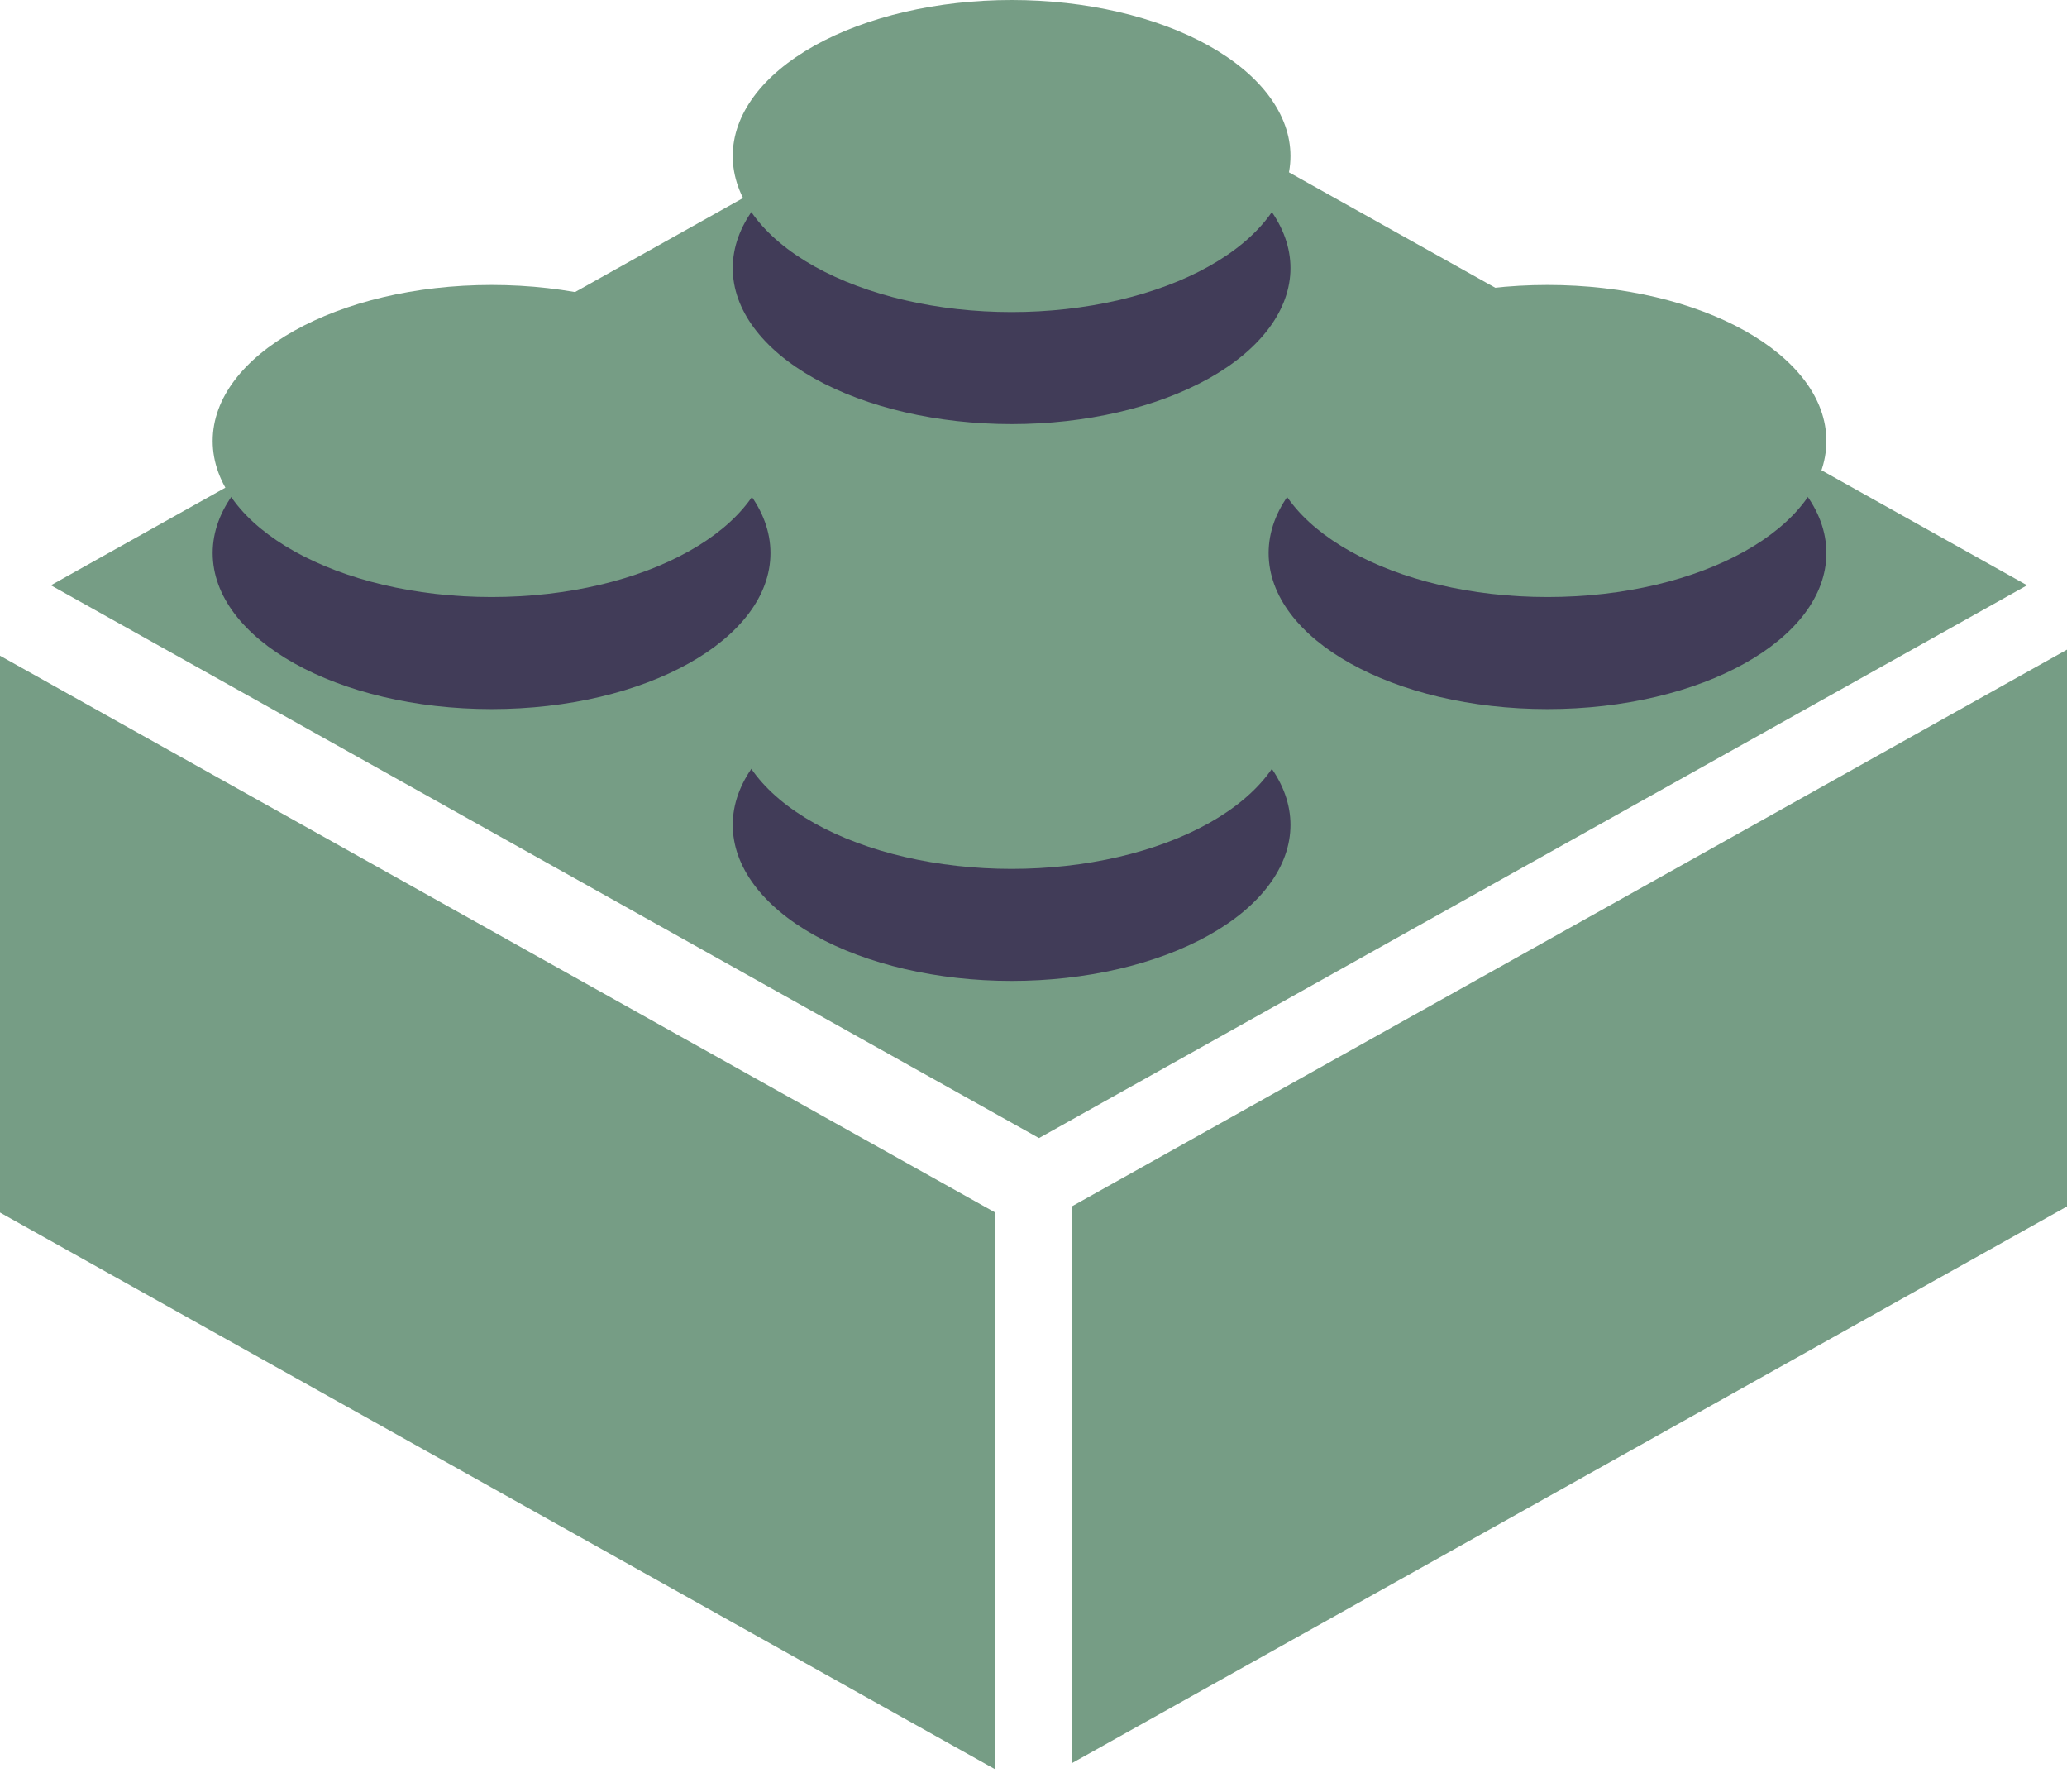 <svg width="75" height="65" viewBox="0 0 75 65" fill="none" xmlns="http://www.w3.org/2000/svg">
<path fill-rule="evenodd" clip-rule="evenodd" d="M1.847 21.233L37.699 1.178L73.551 21.233L37.699 41.287L1.847 21.233Z" fill="#769D85"/>
<path fill-rule="evenodd" clip-rule="evenodd" d="M38.889 63.966V43.767L75 23.567V43.767L38.889 63.966Z" fill="#769D85"/>
<path fill-rule="evenodd" clip-rule="evenodd" d="M36.111 64.188V43.988L-5.48142e-06 23.788V43.988L36.111 64.188Z" fill="#769D85"/>
<path fill-rule="evenodd" clip-rule="evenodd" d="M27.956 20.064C27.956 16.938 23.425 14.404 17.837 14.404C12.248 14.404 7.717 16.938 7.717 20.064C7.717 23.19 12.248 25.724 17.837 25.724C23.425 25.724 27.956 23.19 27.956 20.064Z" fill="#413C58"/>
<path fill-rule="evenodd" clip-rule="evenodd" d="M27.956 15.998C27.956 12.872 23.425 10.338 17.837 10.338C12.248 10.338 7.717 12.872 7.717 15.998C7.717 19.125 12.248 21.659 17.837 21.659C23.425 21.659 27.956 19.125 27.956 15.998Z" fill="#769D85"/>
<path fill-rule="evenodd" clip-rule="evenodd" d="M46.824 29.926C46.824 28.425 45.758 26.985 43.861 25.923C41.963 24.862 39.389 24.265 36.705 24.265C34.022 24.265 31.448 24.862 29.55 25.923C27.653 26.985 26.587 28.425 26.587 29.926C26.587 31.427 27.653 32.867 29.55 33.928C31.448 34.99 34.022 35.586 36.705 35.586C39.389 35.586 41.963 34.99 43.861 33.928C45.758 32.867 46.824 31.427 46.824 29.926V29.926Z" fill="#413C58"/>
<path fill-rule="evenodd" clip-rule="evenodd" d="M46.824 25.86C46.824 24.359 45.758 22.919 43.861 21.858C41.963 20.796 39.389 20.2 36.705 20.2C34.022 20.2 31.448 20.796 29.55 21.858C27.653 22.919 26.587 24.359 26.587 25.86C26.587 27.361 27.653 28.801 29.55 29.863C31.448 30.924 34.022 31.521 36.705 31.521C39.389 31.521 41.963 30.924 43.861 29.863C45.758 28.801 46.824 27.361 46.824 25.86V25.86Z" fill="#769D85"/>
<path fill-rule="evenodd" clip-rule="evenodd" d="M66.269 20.064C66.269 16.938 61.738 14.404 56.15 14.404C50.561 14.404 46.031 16.938 46.031 20.064C46.031 23.19 50.561 25.724 56.15 25.724C61.738 25.724 66.269 23.19 66.269 20.064Z" fill="#413C58"/>
<path fill-rule="evenodd" clip-rule="evenodd" d="M66.269 15.998C66.269 12.872 61.738 10.338 56.15 10.338C50.561 10.338 46.031 12.872 46.031 15.998C46.031 19.125 50.561 21.659 56.15 21.659C61.738 21.659 66.269 19.125 66.269 15.998Z" fill="#769D85"/>
<path fill-rule="evenodd" clip-rule="evenodd" d="M46.824 9.726C46.824 8.225 45.758 6.785 43.861 5.723C41.963 4.662 39.389 4.066 36.705 4.066C34.022 4.066 31.448 4.662 29.55 5.723C27.653 6.785 26.587 8.225 26.587 9.726C26.587 11.227 27.653 12.667 29.55 13.729C31.448 14.79 34.022 15.386 36.705 15.386C39.389 15.386 41.963 14.79 43.861 13.729C45.758 12.667 46.824 11.227 46.824 9.726V9.726Z" fill="#413C58"/>
<path fill-rule="evenodd" clip-rule="evenodd" d="M46.824 5.66C46.824 4.159 45.758 2.719 43.861 1.658C41.963 0.596 39.389 2.74818e-05 36.705 2.74818e-05C34.022 2.74818e-05 31.448 0.596 29.55 1.658C27.653 2.719 26.587 4.159 26.587 5.66C26.587 7.162 27.653 8.601 29.55 9.663C31.448 10.725 34.022 11.321 36.705 11.321C39.389 11.321 41.963 10.725 43.861 9.663C45.758 8.601 46.824 7.162 46.824 5.66V5.66Z" fill="#769D85"/>
</svg>
